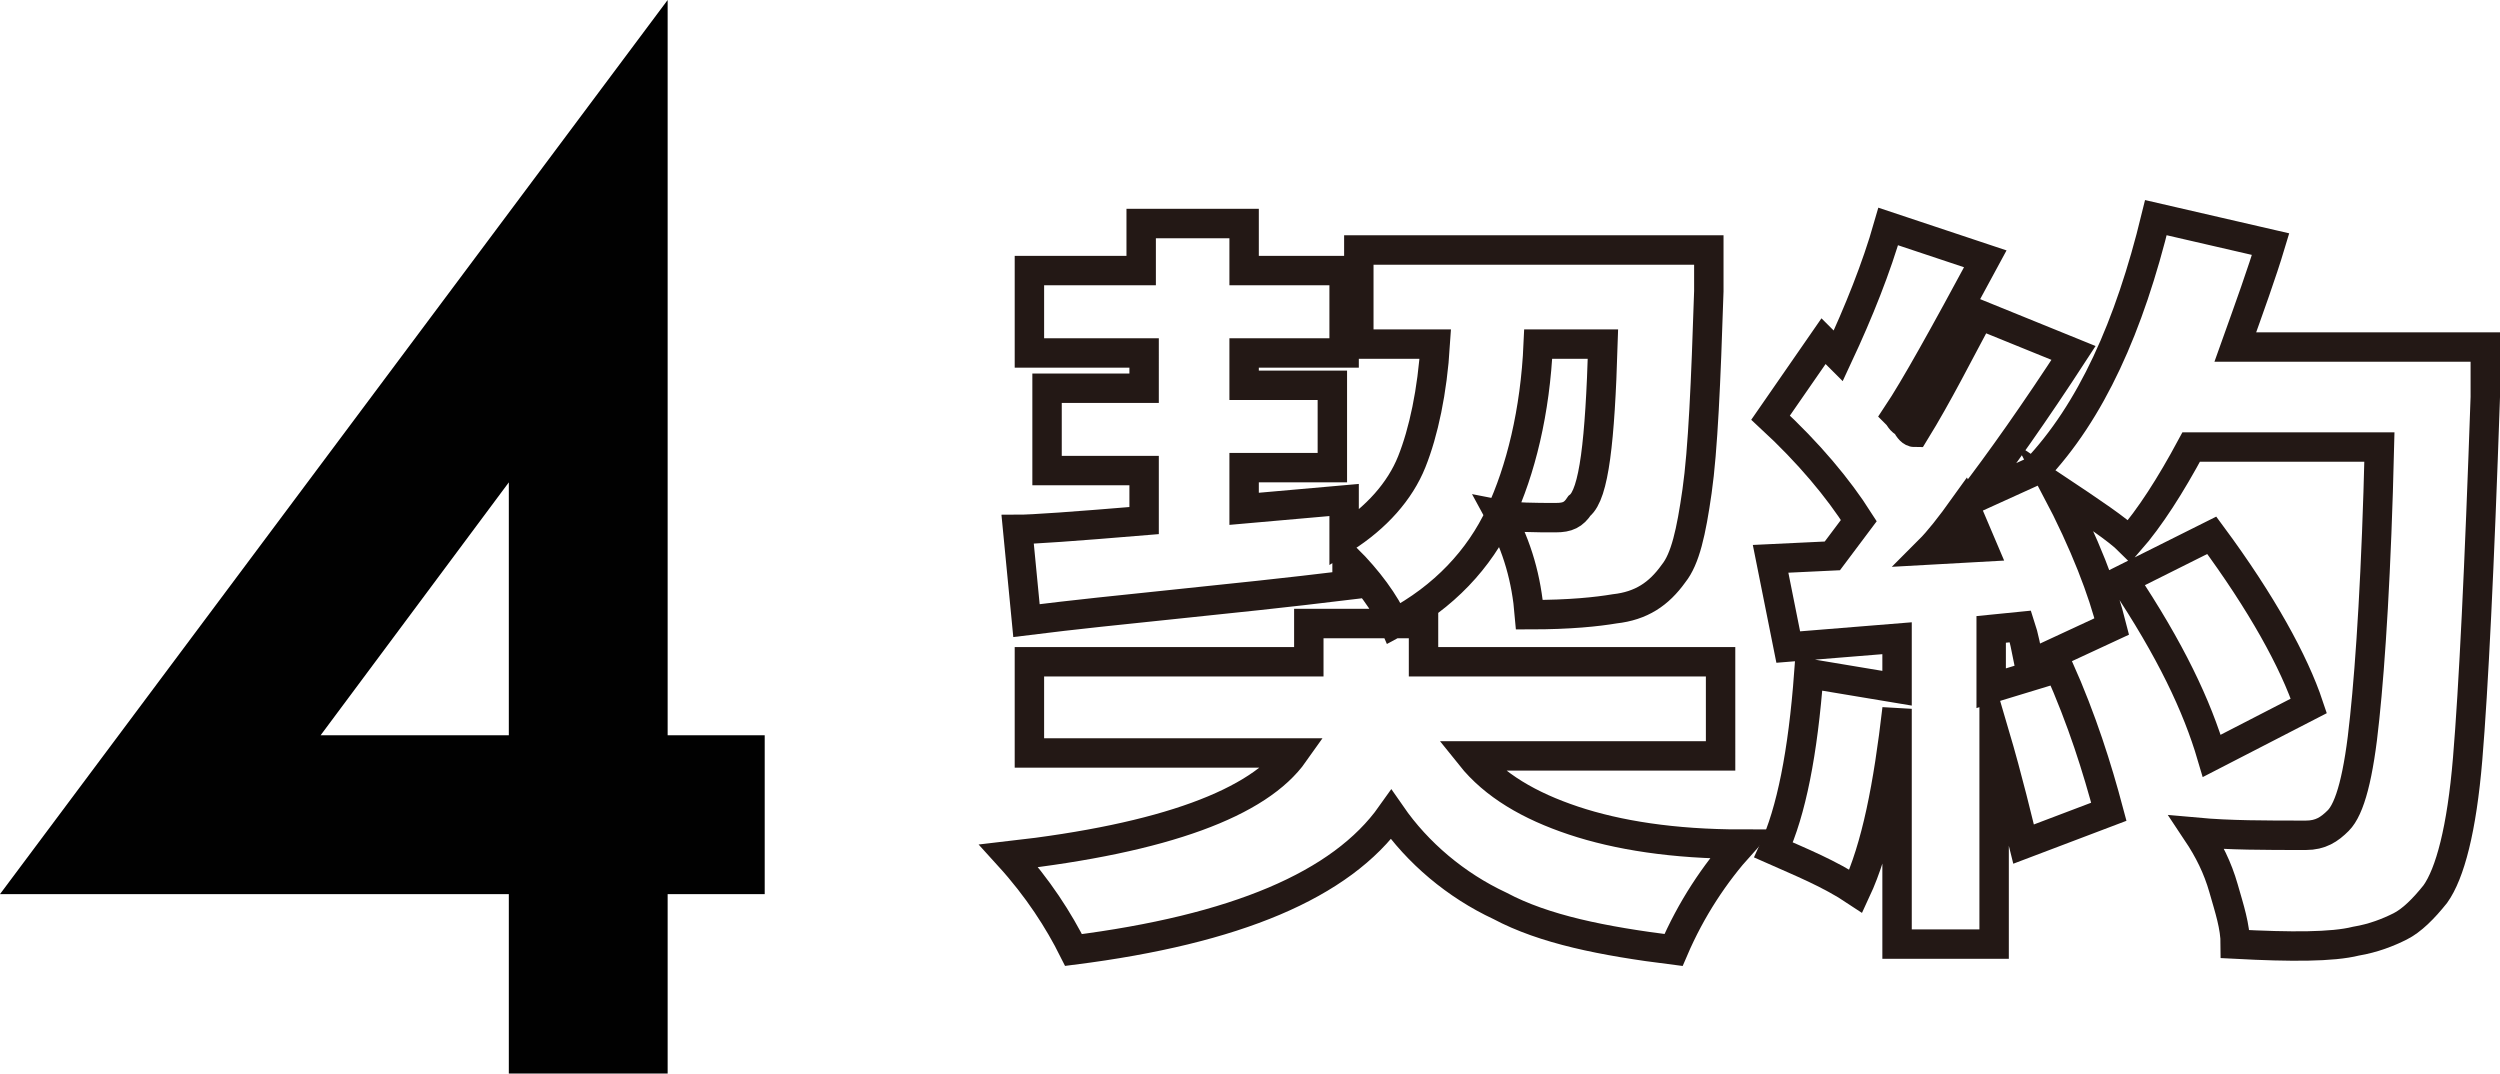 <?xml version="1.0" encoding="utf-8"?>
<!-- Generator: Adobe Illustrator 16.0.0, SVG Export Plug-In . SVG Version: 6.00 Build 0)  -->
<!DOCTYPE svg PUBLIC "-//W3C//DTD SVG 1.1//EN" "http://www.w3.org/Graphics/SVG/1.1/DTD/svg11.dtd">
<svg version="1.1" id="Layer_1" xmlns="http://www.w3.org/2000/svg"  x="0px" y="0px"
	 width="85px" height="36.5px" viewBox="0 0 85 36.5" enable-background="new 0 0 85 36.5" xml:space="preserve">
<g>
	<path fill="none" stroke="#231815" stroke-miterlimit="10" d="M58.4,25.7H50c0.8,1,2,1.7,3.5,2.2s3.4,0.8,5.7,0.8
		c-0.9,1-1.7,2.2-2.3,3.6c-2.4-0.3-4.4-0.7-5.9-1.5c-1.5-0.7-2.8-1.8-3.7-3.1c-1.7,2.4-5.3,3.9-10.8,4.6c-0.5-1-1.2-2.1-2.2-3.2
		c5.3-0.6,8.5-1.8,9.7-3.5h-9v-3.1h9.5v-1.3h3.9v1.3h10.1V25.7z M54.5,11.7h-2.2C52.2,14,51.7,16,51,17.5c-0.7,1.5-1.9,2.8-3.6,3.7
		c-0.3-0.7-0.9-1.5-1.6-2.2l0,0.9c-4.1,0.5-7.7,0.8-10.9,1.2l-0.3-3.1c0.5,0,1.9-0.1,4.3-0.3v-1.7h-3.3v-2.8h3.3V12H35V9.2h3.8V7.6
		h3.5v1.6h3.4V12h-3.4v1.1h3v2.8h-3v1.4l3.4-0.3l0,1.3c1.1-0.7,1.9-1.6,2.3-2.6c0.4-1,0.7-2.4,0.8-4h-2.6V8.5h11.9
		c0,0.6,0,1.1,0,1.4c-0.1,3.1-0.2,5.4-0.4,6.8c-0.2,1.4-0.4,2.3-0.8,2.8c-0.5,0.7-1.1,1.1-2,1.2c-0.6,0.1-1.5,0.2-2.9,0.2
		c-0.1-1.2-0.4-2.3-1-3.4c0.5,0.1,1.2,0.1,1.9,0.1c0.4,0,0.6-0.1,0.8-0.4C54.2,16.8,54.4,15,54.5,11.7z"/>
	<path fill="none" stroke="#231815" stroke-miterlimit="10" d="M76,11.8h8.5c0,0.8,0,1.4,0,1.7c-0.2,5.8-0.4,9.9-0.6,12.3
		c-0.2,2.4-0.6,3.9-1.1,4.6c-0.4,0.5-0.8,0.9-1.2,1.1c-0.4,0.2-0.9,0.4-1.5,0.5c-0.8,0.2-2.2,0.2-4.1,0.1c0-0.6-0.2-1.2-0.4-1.9
		c-0.2-0.7-0.5-1.3-0.9-1.9c1.1,0.1,2.3,0.1,3.7,0.1c0.5,0,0.8-0.2,1.1-0.5c0.4-0.4,0.7-1.5,0.9-3.5c0.2-1.9,0.4-5,0.5-9.2h-6.4
		c-0.7,1.3-1.4,2.4-2.1,3.2c-0.4-0.4-1.3-1-2.5-1.8c1,1.9,1.6,3.5,1.9,4.7l-2.8,1.3c-0.1-0.5-0.2-1-0.3-1.3l-1,0.1v2l2.3-0.7
		c0.8,1.8,1.3,3.4,1.7,4.9l-2.9,1.1c-0.2-0.8-0.5-2.1-1-3.8v7.2h-3.3v-8c-0.3,2.6-0.7,4.7-1.4,6.2c-0.9-0.6-1.9-1-2.8-1.4
		c0.6-1.3,1-3.3,1.2-6l3,0.5v-1.7l-3.7,0.3L60.2,19l2.1-0.1l0.9-1.2c-0.7-1.1-1.7-2.3-3-3.5l1.8-2.6l0.5,0.5c0.7-1.5,1.3-3,1.7-4.4
		l3.3,1.1c-1.4,2.6-2.4,4.4-3,5.3c0.1,0.1,0.1,0.2,0.3,0.3c0.1,0.2,0.2,0.3,0.3,0.3c0.8-1.3,1.5-2.7,2.2-4l3.2,1.3
		c-1.3,2-2.5,3.7-3.5,5l2.2-1c1.9-2,3.2-4.9,4.1-8.6l3.9,0.9C76.9,9.3,76.5,10.4,76,11.8z M65.6,18.7l1.8-0.1
		c-0.3-0.7-0.5-1.2-0.6-1.4C66.3,17.9,65.9,18.4,65.6,18.7z M78.5,24l-3.3,1.7c-0.5-1.7-1.4-3.6-3-6l3-1.5
		C76.9,20.5,78,22.5,78.5,24z"/>
</g>
<g>
	<path fill="#010101" d="M17.3,36.5v-6.1H0L22.7,0v25H26v5.4h-3.3v6.1H17.3z M17.3,25v-8.6L10.9,25H17.3z"/>
</g>
<g>
</g>
<g>
</g>
<g>
</g>
<g>
</g>
<g>
</g>
<g>
</g>
</svg>
